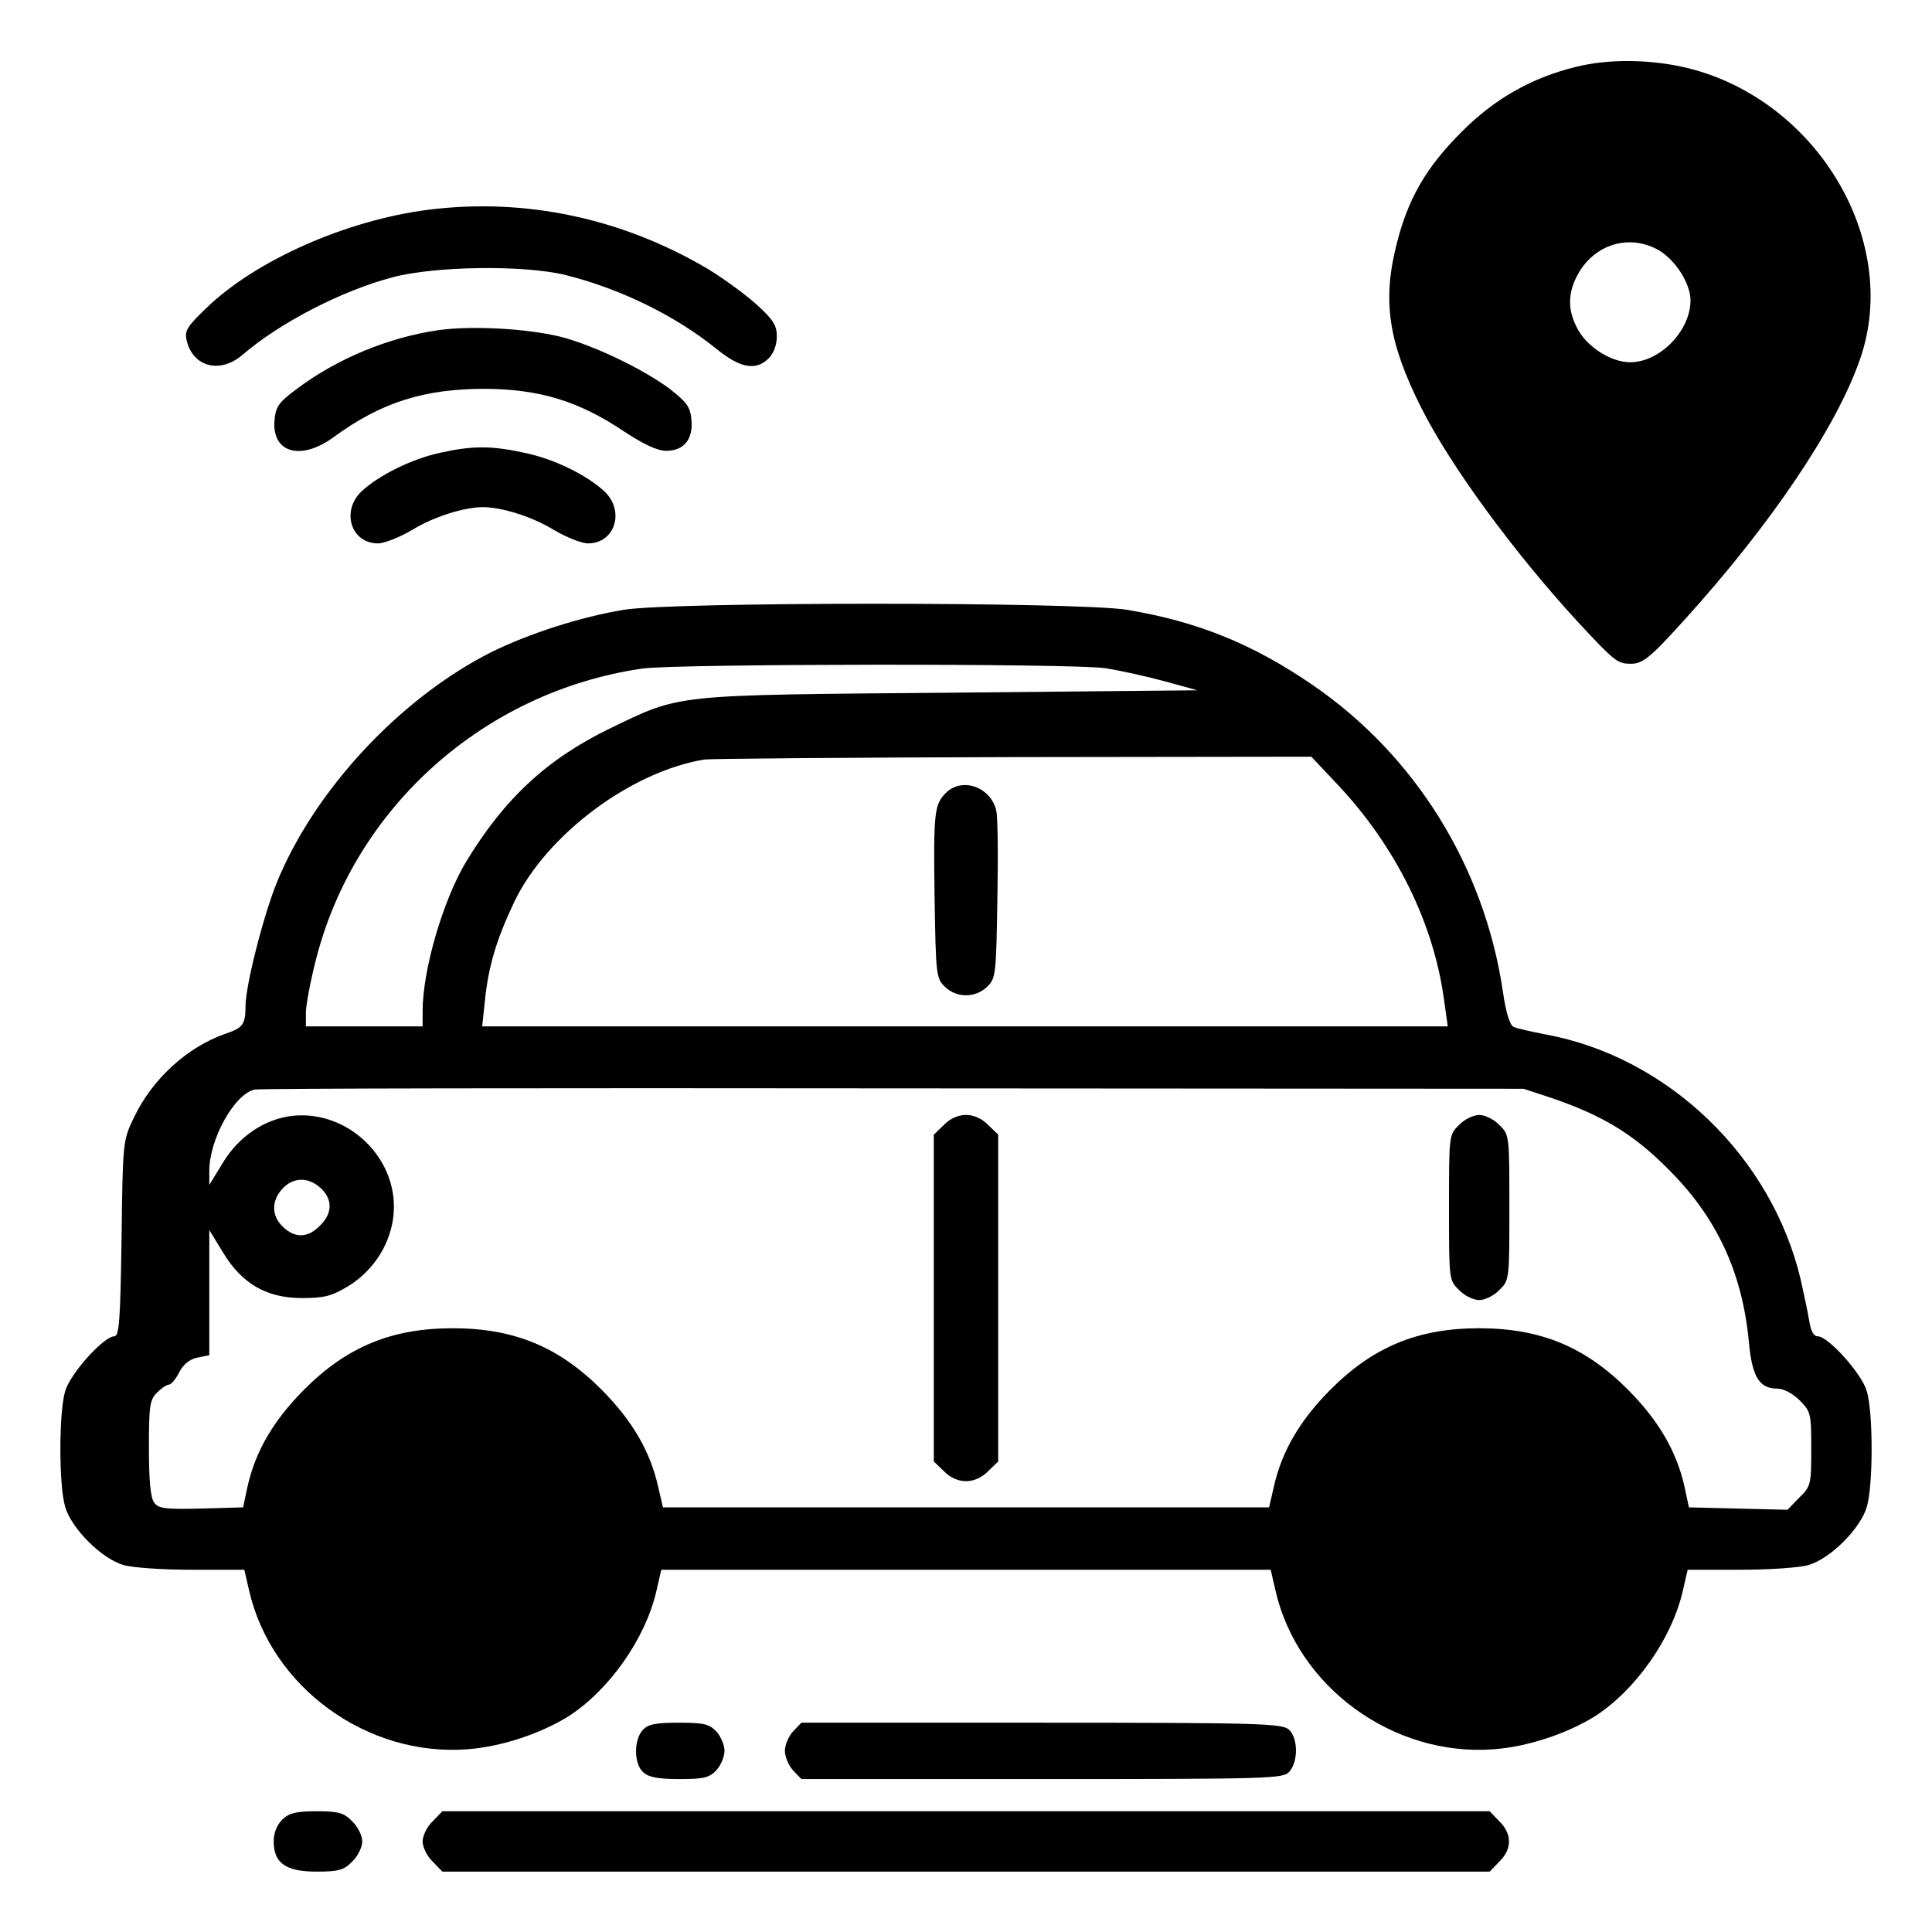 <?xml version="1.0" standalone="no"?>
<!DOCTYPE svg PUBLIC "-//W3C//DTD SVG 20010904//EN"
 "http://www.w3.org/TR/2001/REC-SVG-20010904/DTD/svg10.dtd">
<svg version="1.0" xmlns="http://www.w3.org/2000/svg"
 width="480pt" height="480pt" viewBox="0 0 480 480"
 preserveAspectRatio="xMidYMid meet">

<g transform="translate(0,480) scale(0.1,-0.1)"
fill="#000000" stroke="none">
<path d="M3916 4634 c-111 -27 -204 -80 -286 -163 -87 -87 -132 -165 -160
-277 -36 -141 -21 -244 61 -407 73 -145 230 -359 389 -532 91 -98 99 -104 130
-104 31 -1 49 14 135 109 213 235 377 477 436 647 105 300 -115 658 -446 728
-87 18 -182 18 -259 -1z m204 -455 c42 -24 80 -83 80 -125 0 -76 -76 -154
-150 -154 -46 0 -104 36 -129 80 -27 48 -27 92 0 140 42 74 127 99 199 59z"/>
<path d="M1065 4279 c-205 -26 -430 -126 -552 -244 -49 -47 -55 -57 -49 -82
16 -65 83 -82 138 -35 93 80 245 159 373 193 105 28 325 31 429 6 136 -34 272
-100 375 -183 60 -49 99 -56 131 -24 12 12 20 33 20 54 0 28 -9 42 -52 81 -28
25 -82 64 -118 86 -214 127 -455 178 -695 148z"/>
<path d="M1091 3980 c-126 -18 -254 -71 -356 -148 -43 -32 -50 -43 -53 -76 -7
-81 65 -102 147 -42 119 87 225 120 376 120 135 -1 232 -30 344 -105 50 -33
84 -49 106 -49 44 0 67 28 63 76 -3 33 -11 44 -53 77 -66 50 -194 111 -275
131 -84 20 -218 27 -299 16z"/>
<path d="M1093 3675 c-69 -15 -151 -55 -195 -96 -51 -49 -26 -129 41 -129 16
0 54 15 86 34 52 32 128 56 175 56 47 0 123 -24 175 -56 32 -19 70 -34 86 -34
67 0 92 80 41 129 -46 42 -126 81 -199 96 -82 18 -129 18 -210 0z"/>
<path d="M1550 3285 c-109 -18 -235 -59 -329 -105 -226 -114 -439 -342 -533
-572 -34 -84 -78 -257 -78 -308 0 -45 -7 -54 -49 -68 -96 -33 -184 -114 -229
-210 -27 -56 -27 -61 -30 -299 -3 -206 -6 -243 -18 -243 -26 0 -109 -92 -122
-136 -16 -53 -16 -235 0 -288 16 -54 90 -128 144 -144 23 -7 98 -12 171 -12
l130 0 12 -52 c55 -240 293 -413 542 -394 83 6 180 38 250 81 102 65 193 194
220 313 l12 52 757 0 757 0 12 -52 c55 -240 293 -413 542 -394 83 6 180 38
250 81 102 65 193 194 220 313 l12 52 130 0 c73 0 148 5 171 12 54 16 128 90
144 144 16 53 16 235 0 288 -13 44 -96 136 -122 136 -10 0 -17 13 -21 38 -3
20 -13 66 -21 102 -72 306 -330 554 -634 610 -36 7 -72 15 -80 19 -9 5 -19 37
-26 87 -46 311 -218 588 -474 763 -149 102 -286 157 -460 186 -125 20 -1131
20 -1250 0z m1195 -145 c39 -6 106 -21 150 -33 l80 -22 -615 -6 c-696 -6 -666
-3 -845 -89 -156 -76 -261 -173 -357 -331 -57 -95 -108 -268 -108 -371 l0 -38
-145 0 -145 0 0 34 c0 18 11 78 25 132 96 378 418 666 811 723 84 12 1064 13
1149 1z m578 -289 c145 -154 240 -346 265 -538 l9 -63 -1200 0 -1199 0 7 66
c9 86 29 151 73 244 80 166 289 323 472 353 14 2 359 5 766 6 l742 1 65 -69z
m532 -779 c126 -43 204 -90 290 -177 120 -119 184 -257 200 -429 8 -87 26
-116 71 -116 15 0 38 -12 55 -29 28 -28 29 -33 29 -121 0 -88 -1 -93 -30 -121
l-29 -30 -122 3 -123 3 -11 52 c-20 88 -64 163 -139 239 -107 108 -219 154
-371 154 -152 0 -264 -46 -371 -154 -75 -76 -119 -151 -139 -239 l-12 -52
-753 0 -753 0 -12 52 c-20 88 -64 163 -139 239 -107 108 -219 154 -371 154
-152 0 -264 -46 -371 -154 -75 -76 -119 -151 -139 -239 l-11 -52 -105 -3 c-89
-2 -106 0 -116 15 -9 11 -13 56 -13 135 0 105 2 120 20 138 11 11 24 20 30 20
5 0 17 14 25 30 10 20 26 33 45 37 l30 6 0 155 0 156 33 -54 c47 -79 109 -115
197 -115 57 0 74 5 116 30 64 40 106 107 112 180 11 136 -111 256 -249 243
-70 -7 -136 -51 -176 -118 l-33 -54 0 35 c0 79 63 192 113 202 12 3 726 4
1587 3 l1565 -1 70 -23z m-3058 -224 c30 -28 29 -63 -2 -93 -30 -31 -62 -32
-92 -3 -29 27 -29 65 -1 95 27 29 65 29 95 1z"/>
<path d="M2350 2830 c-29 -29 -31 -49 -28 -263 3 -187 4 -198 25 -218 29 -29
77 -29 106 0 21 20 22 31 25 218 2 108 1 207 -3 220 -14 58 -85 83 -125 43z"/>
<path d="M2345 2005 l-25 -24 0 -406 0 -406 25 -24 c15 -16 36 -25 55 -25 19
0 40 9 55 25 l25 24 0 406 0 406 -25 24 c-15 16 -36 25 -55 25 -19 0 -40 -9
-55 -25z"/>
<path d="M3625 2005 c-25 -24 -25 -26 -25 -205 0 -179 0 -181 25 -205 13 -14
36 -25 50 -25 14 0 37 11 50 25 25 24 25 26 25 205 0 179 0 181 -25 205 -13
14 -36 25 -50 25 -14 0 -37 -11 -50 -25z"/>
<path d="M1597 502 c-23 -25 -22 -85 1 -105 14 -13 38 -17 90 -17 60 0 74 3
92 22 11 12 20 34 20 48 0 14 -9 36 -20 48 -18 19 -32 22 -94 22 -58 0 -76 -4
-89 -18z"/>
<path d="M1970 498 c-11 -12 -20 -34 -20 -48 0 -14 9 -36 20 -48 l21 -22 598
0 c567 0 599 1 614 18 23 25 22 85 -1 105 -17 15 -74 17 -615 17 l-596 0 -21
-22z"/>
<path d="M702 280 c-14 -14 -22 -33 -22 -55 0 -54 30 -75 107 -75 54 0 68 4
88 25 14 13 25 36 25 50 0 14 -11 37 -25 50 -20 21 -34 25 -88 25 -50 0 -68
-4 -85 -20z"/>
<path d="M1075 275 c-14 -13 -25 -36 -25 -50 0 -14 11 -37 25 -50 l24 -25
1301 0 1301 0 24 25 c32 31 32 69 0 100 l-24 25 -1301 0 -1301 0 -24 -25z"/>
</g>
</svg>
